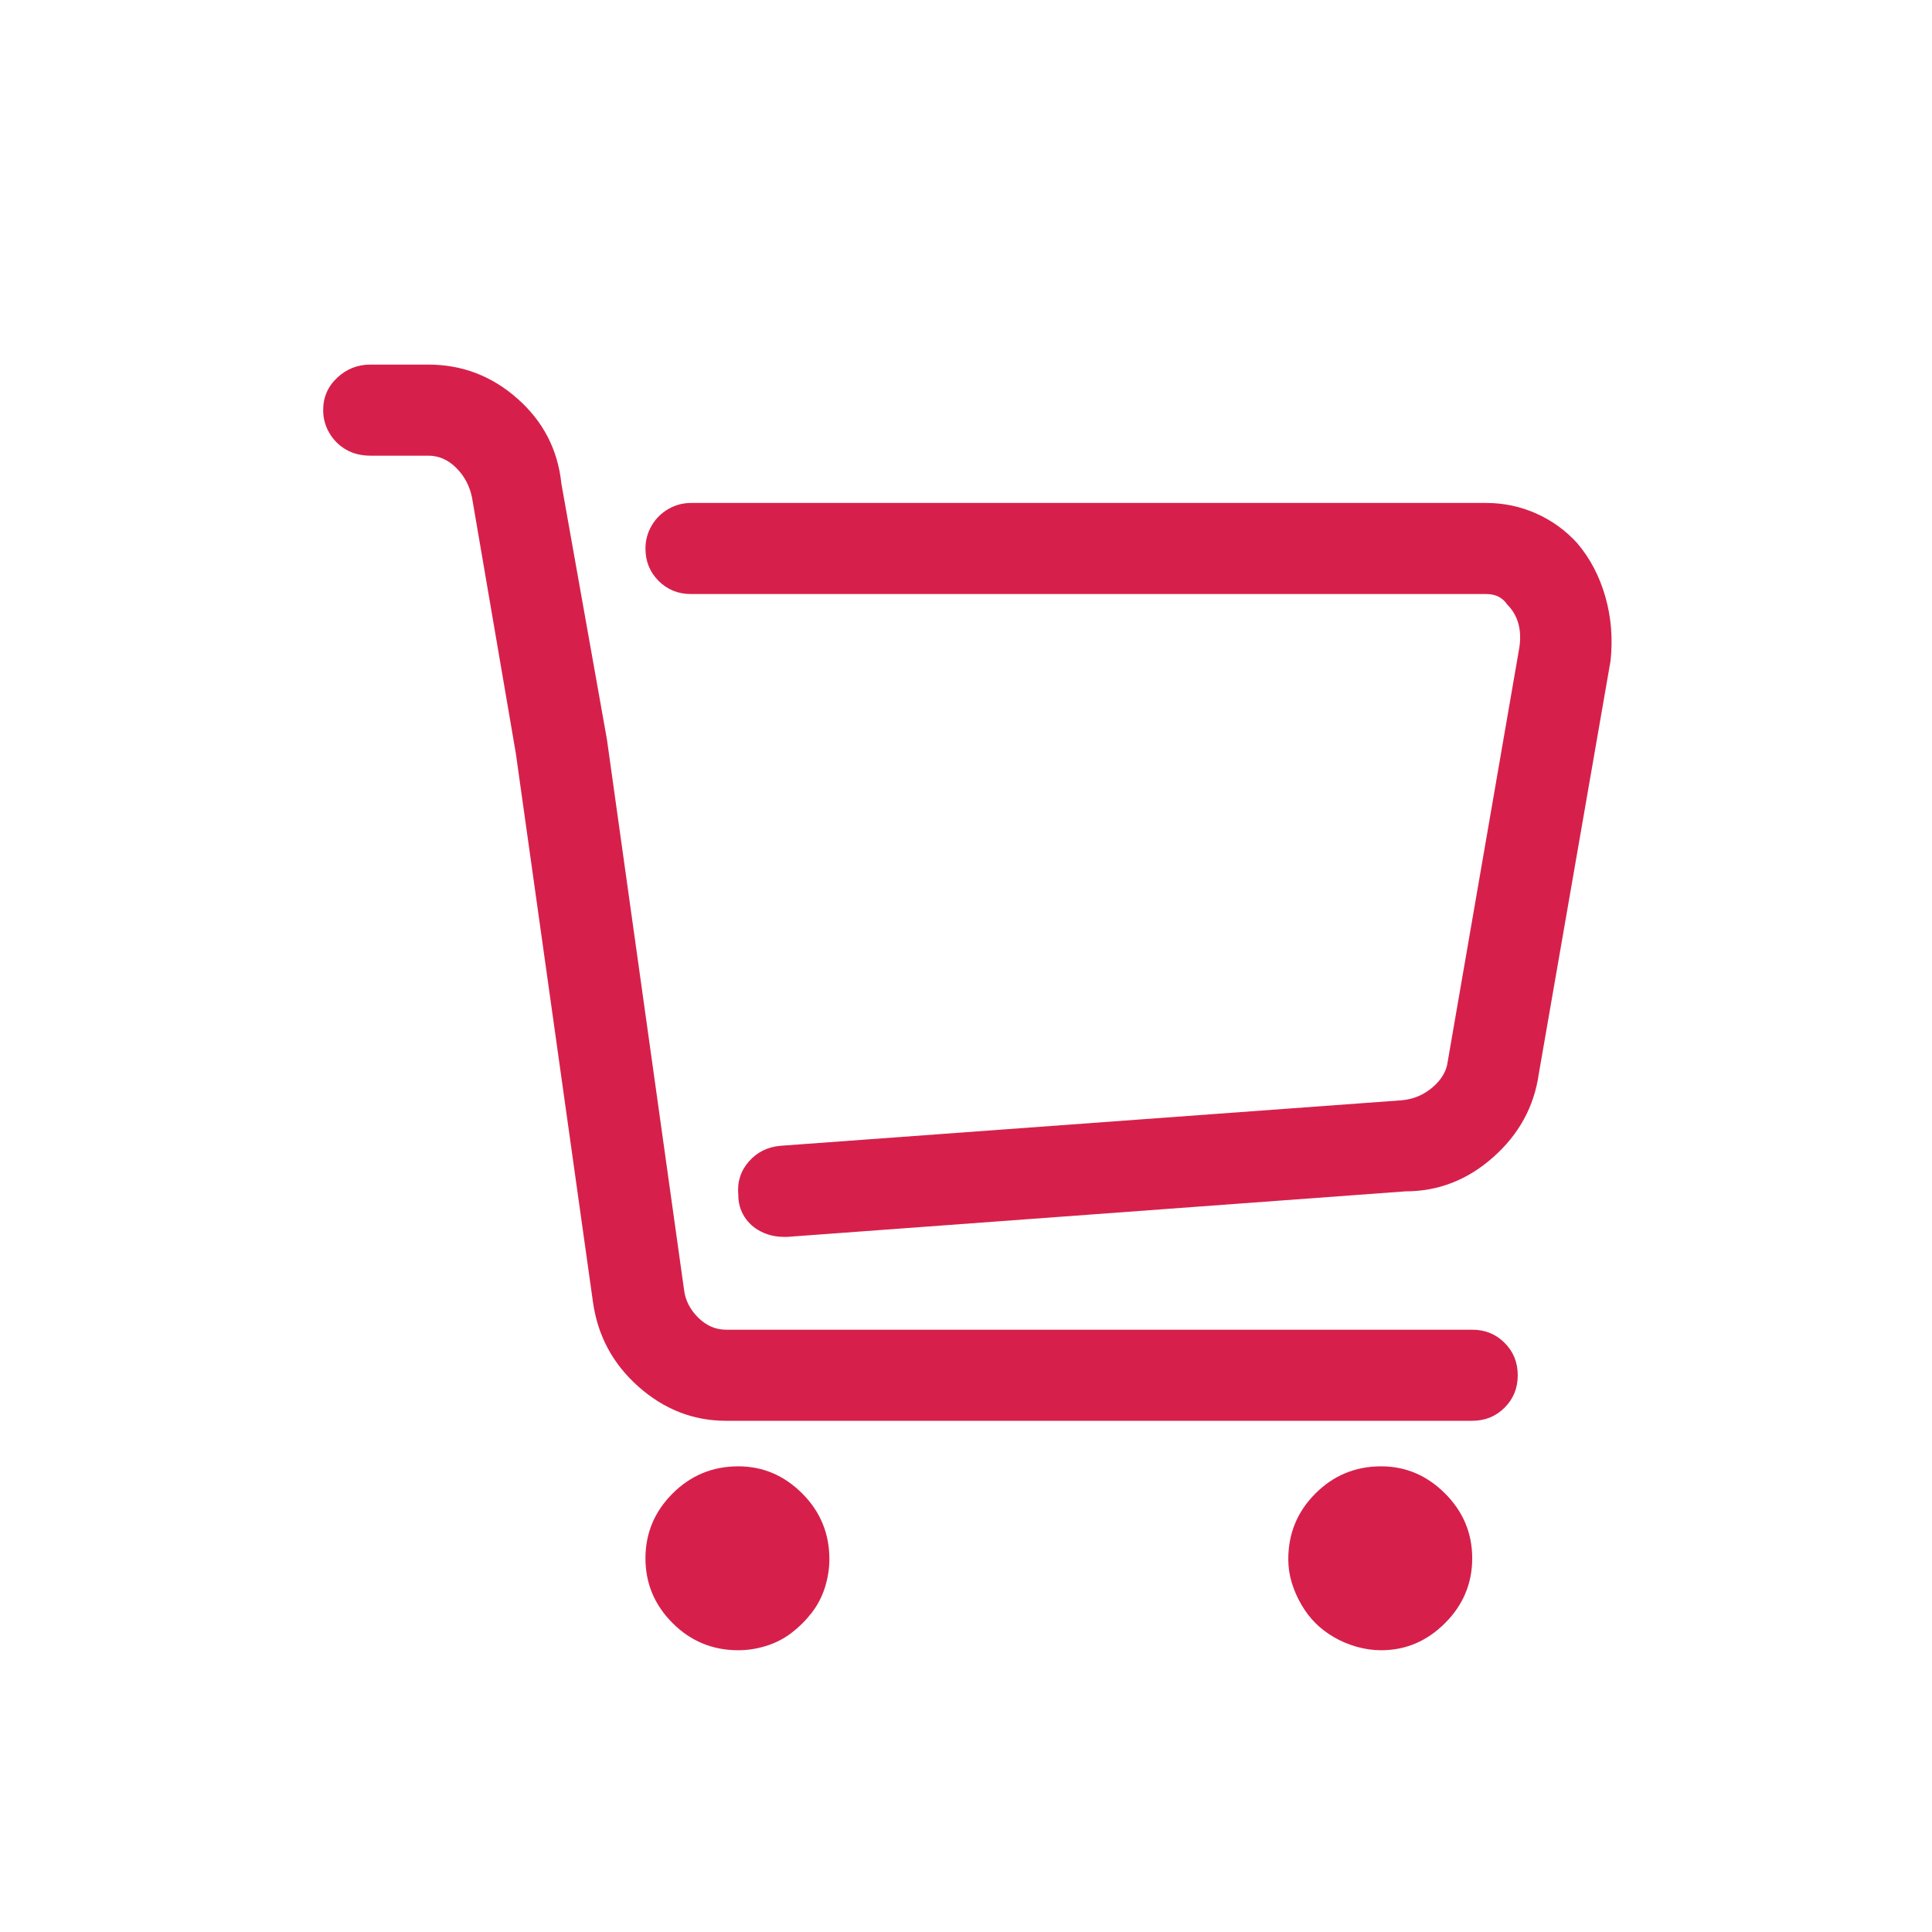 <?xml version="1.0" standalone="no"?><!DOCTYPE svg PUBLIC "-//W3C//DTD SVG 1.1//EN" "http://www.w3.org/Graphics/SVG/1.1/DTD/svg11.dtd"><svg class="icon" width="48px" height="48.00px" viewBox="0 0 1024 1024" version="1.1" xmlns="http://www.w3.org/2000/svg"><path fill="#d6204b" d="M391.311 777.187q-20.424 0-34.814 14.39t-14.39 34.35 14.39 34.35T391.311 874.667q7.427 0 14.854-2.321T419.626 865.383 430.303 854.707 437.266 841.245 439.587 826.391q0-20.424-14.39-34.814T391.311 777.187m340.714 0q-20.424 0-34.814 14.39T682.821 826.391q0 6.499 1.857 12.533T689.784 850.529t7.427 9.748 9.748 7.427 12.069 5.106 12.997 1.857q19.496 0 33.886-14.39t14.39-34.35-14.39-34.35T732.025 777.187m48.276-24.138l-395.489 0q-25.995 0-46.419-18.103t-24.138-45.026l-40.849-290.582-23.209-135.543q-1.857-9.284-8.355-15.782t-14.854-6.499l-30.636 0q-7.427 0-12.997-3.249t-8.82-8.82-3.249-12.069q0-10.212 7.427-17.175t17.639-6.963l30.636 0q26.923 0 47.347 18.103T297.545 256.367l24.138 135.543 40.849 291.51q0.928 8.355 7.427 14.854t14.854 6.499L780.301 704.774q10.212 0 17.175 6.963T804.439 728.911t-6.963 17.175T780.301 753.049m-364.852-97.48q-6.499 0-12.069-2.785t-8.82-7.891T391.311 633.289q-0.928-10.212 5.57-17.639t16.711-8.355l329.574-24.138q9.284-0.928 16.247-6.963T767.304 562.732l38.063-220.025q1.857-13.926-6.499-22.281-1.857-2.785-4.642-4.178t-6.499-1.393l-421.483 0q-10.212 0-17.175-6.963T342.107 290.717q0-6.499 3.249-12.069t8.82-8.82 12.069-3.249L787.728 266.58q13.926 0 26.459 5.57T836.004 287.932q10.212 12.069 14.854 28.316t2.785 33.886l-38.063 219.097q-3.714 25.995-24.138 44.098t-46.419 18.103l-327.717 24.138-1.857 0m0 0z"  /></svg>